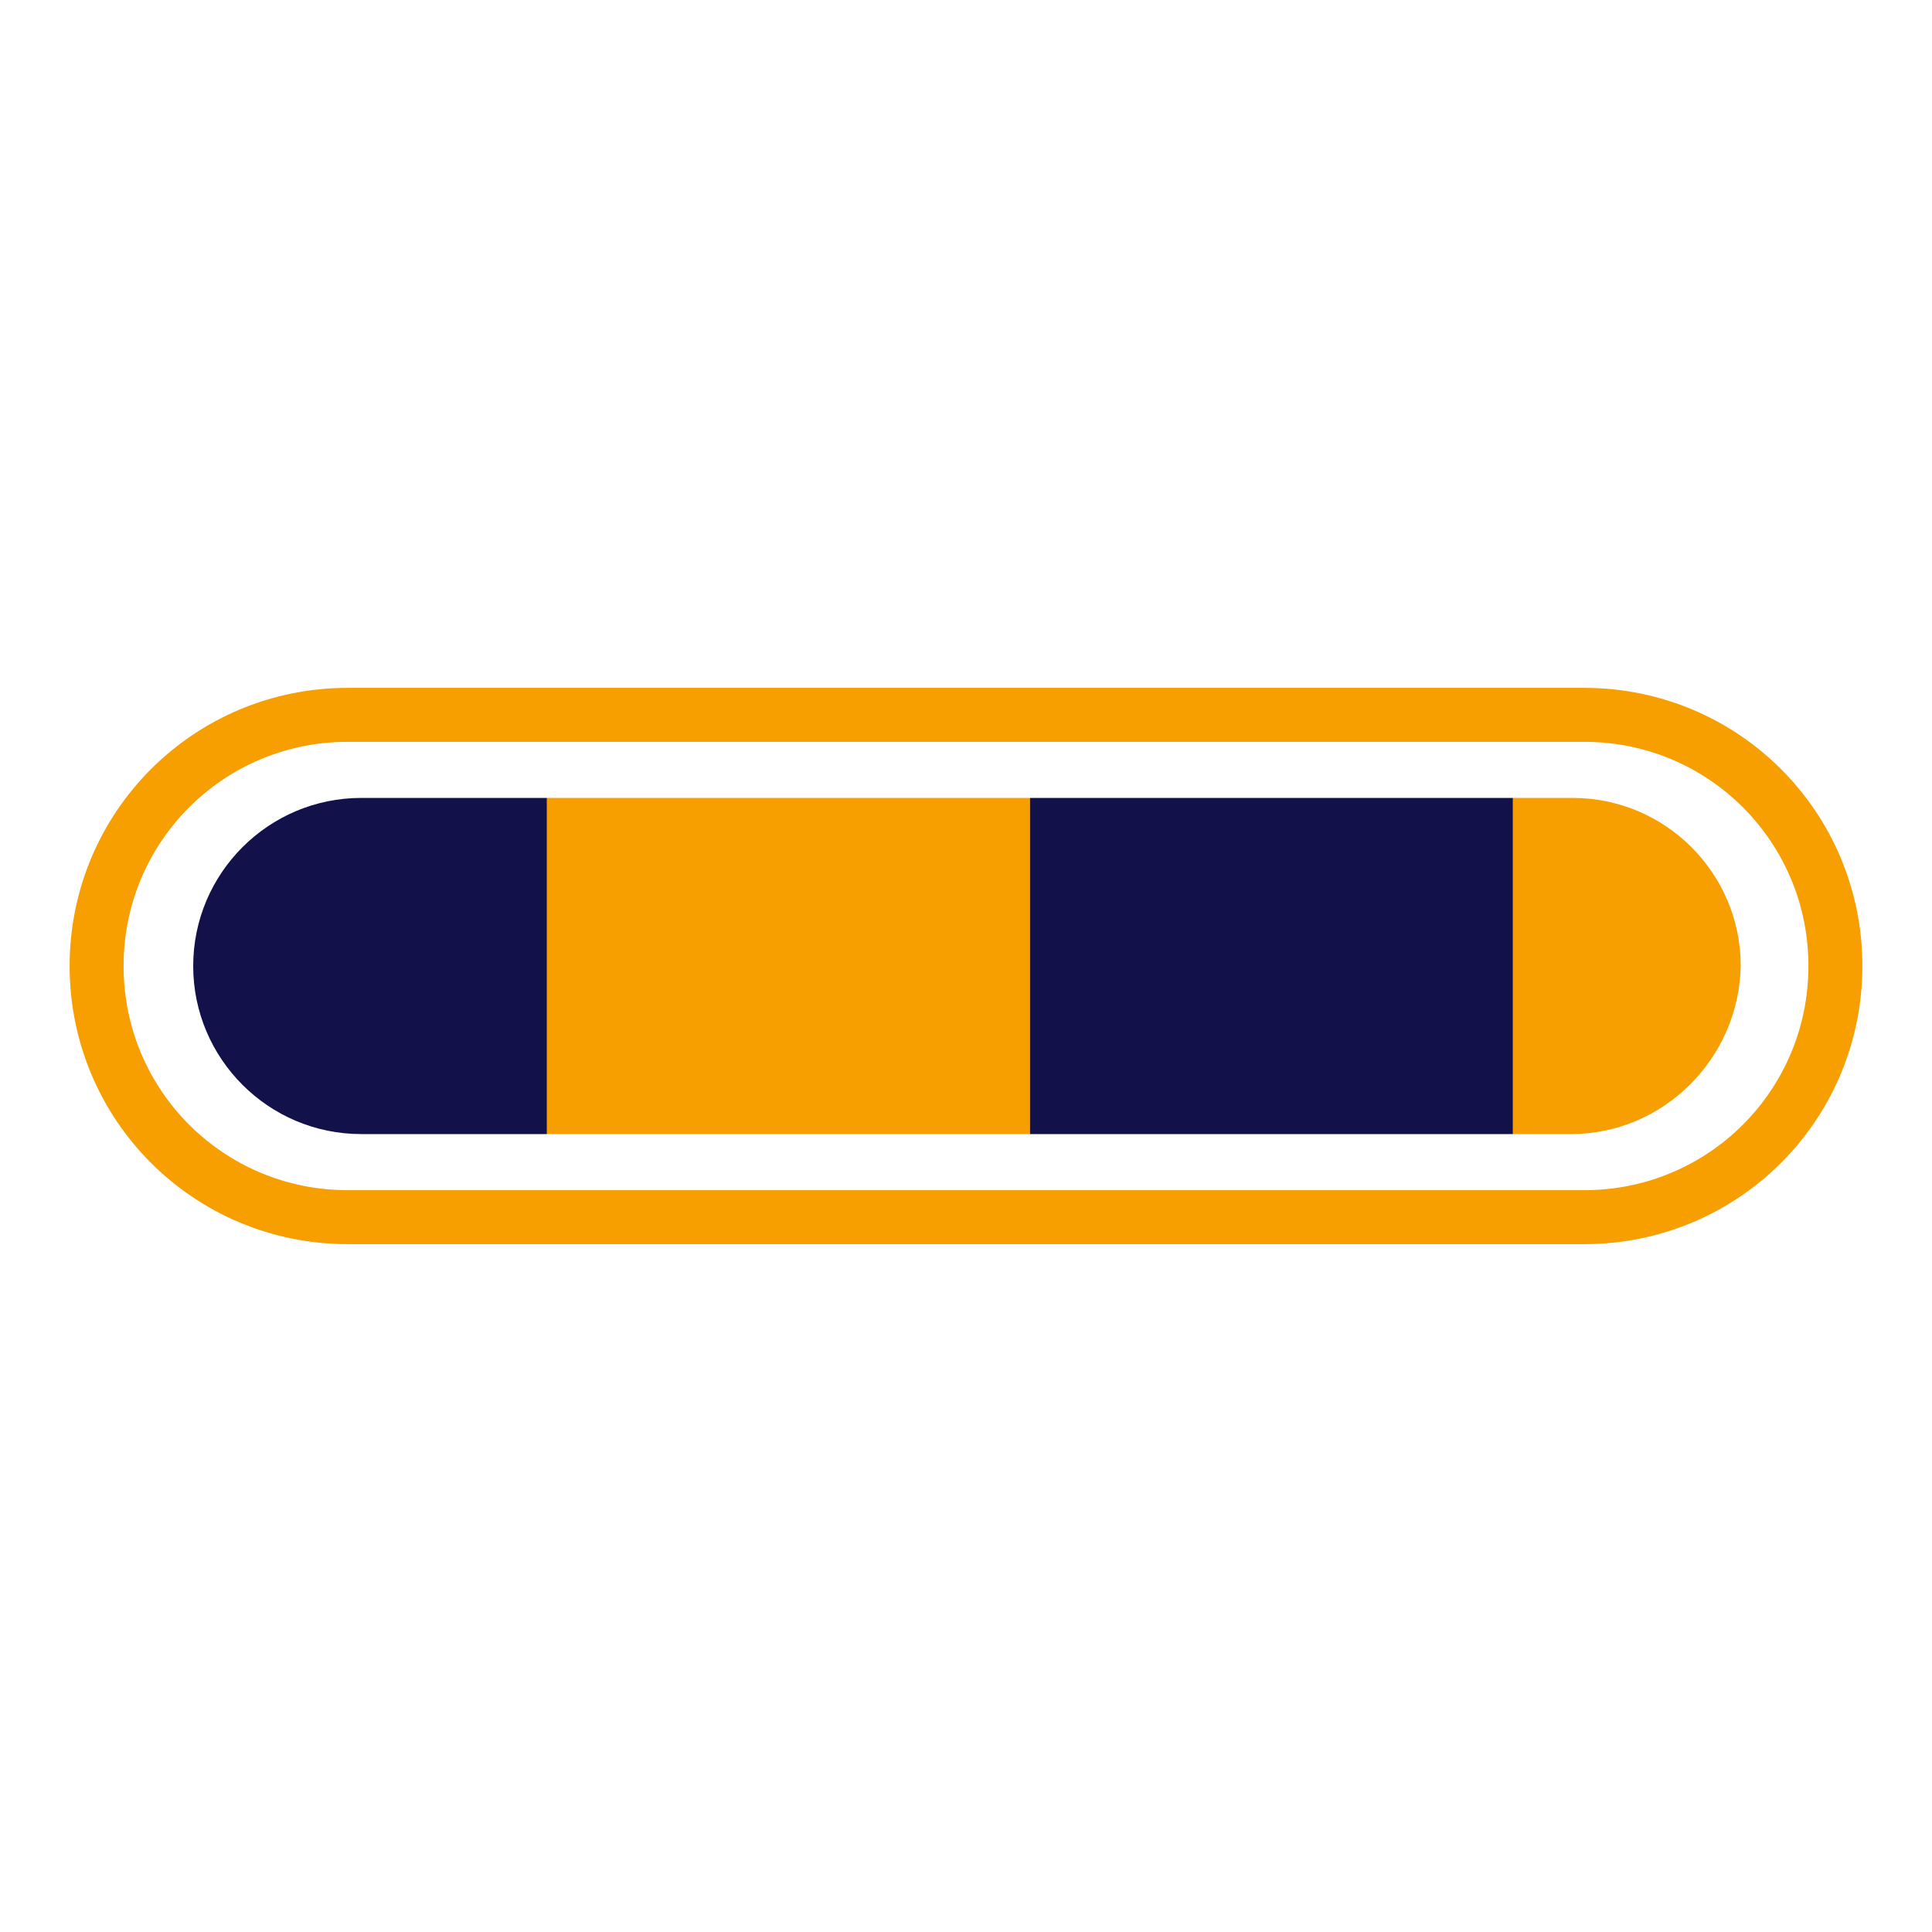 <svg width="200px"  height="200px"  xmlns="http://www.w3.org/2000/svg" viewBox="0 0 100 100" preserveAspectRatio="xMidYMid" class="lds-colorbar" style="background: none;"><defs><clipPath ng-attr-id="{{config.cpid}}" x="0" y="0" width="100" height="100" id="lds-colorbar-cpid-d9c82900c05cd"><path d="M81.3,58.7H18.7c-4.8,0-8.7-3.9-8.7-8.7v0c0-4.8,3.9-8.7,8.7-8.7h62.7c4.8,0,8.7,3.9,8.7,8.7v0C90,54.8,86.1,58.7,81.3,58.7z"></path></clipPath></defs><path fill="none" ng-attr-stroke="{{config.cf}}" stroke-width="2.793" d="M82,63H18c-7.2,0-13-5.8-13-13v0c0-7.2,5.8-13,13-13h64c7.2,0,13,5.8,13,13v0C95,57.2,89.2,63,82,63z" stroke="#F79E01"></path><g ng-attr-clip-path="url(#{{config.cpid}})" clip-path="url(#lds-colorbar-cpid-d9c82900c05cd)"><g transform="translate(28.312 0)"><rect x="-100" y="0" width="25" height="100" ng-attr-fill="{{config.c1}}" fill="#F79E01"></rect><rect x="-75" y="0" width="25" height="100" ng-attr-fill="{{config.c2}}" fill="#12114a"></rect><rect x="-50" y="0" width="25" height="100" ng-attr-fill="{{config.c3}}" fill="#F79E01"></rect><rect x="-25" y="0" width="25" height="100" ng-attr-fill="{{config.c4}}" fill="#12114a"></rect><rect x="0" y="0" width="25" height="100" ng-attr-fill="{{config.c1}}" fill="#F79E01"></rect><rect x="25" y="0" width="25" height="100" ng-attr-fill="{{config.c2}}" fill="#12114a"></rect><rect x="50" y="0" width="25" height="100" ng-attr-fill="{{config.c3}}" fill="#F79E01"></rect><rect x="75" y="0" width="25" height="100" ng-attr-fill="{{config.c4}}" fill="#12114a"></rect><animateTransform attributeName="transform" type="translate" calcMode="linear" values="0;100" keyTimes="0;1" dur="1s" begin="0s" repeatCount="indefinite"></animateTransform></g></g></svg>